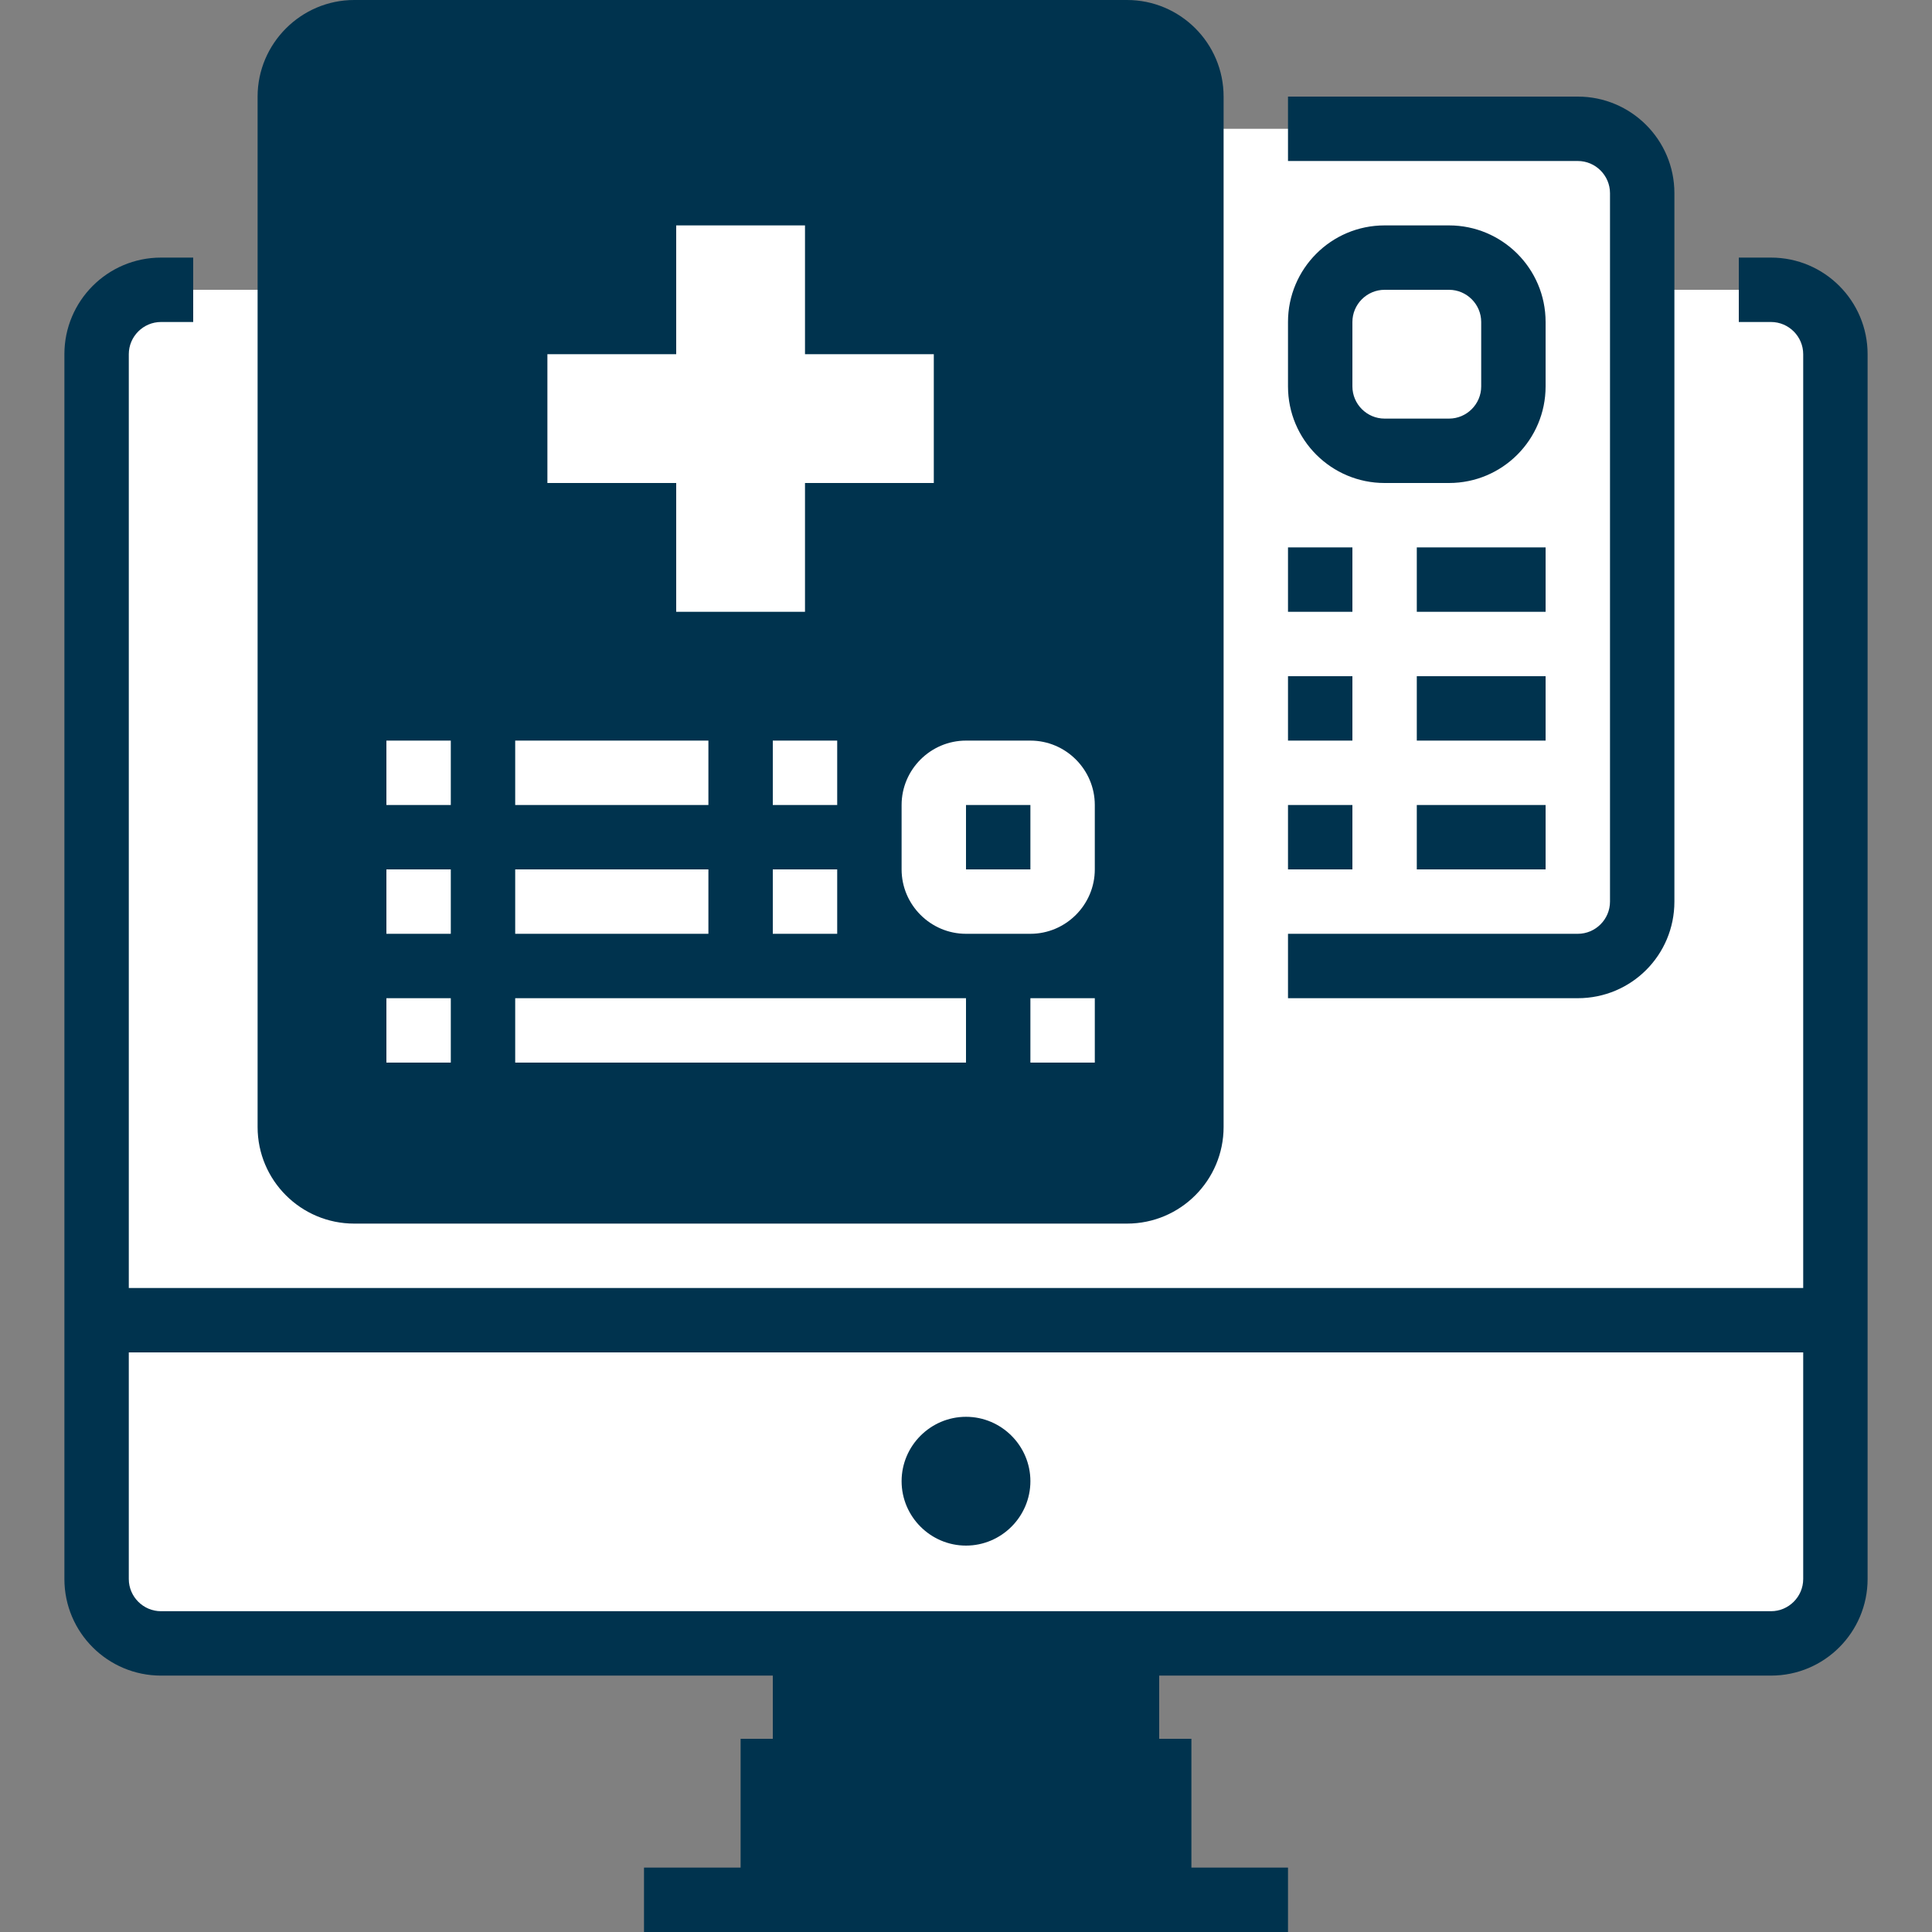 <?xml version="1.0" encoding="utf-8"?>
<!-- Generator: Adobe Illustrator 22.0.1, SVG Export Plug-In . SVG Version: 6.00 Build 0)  -->
<svg version="1.1" id="Layer_1" xmlns="http://www.w3.org/2000/svg" xmlns:xlink="http://www.w3.org/1999/xlink" x="0px" y="0px"
	 viewBox="0 0 480 480" style="enable-background:new 0 0 480 480;" xml:space="preserve">
<rect x="0" y="0" width="480" height="480" fill="#808080" stroke="none"/>
<style type="text/css">
	.st0{fill:#FFFFFF;}
	.st1{fill:#00334E;}
</style>
<path class="st0" d="M40,72h400c8.8,0,16,7.2,16,16v240H24V88C24,79.2,31.2,72,40,72z"/>
<path class="st0" d="M24,328h432v64c0,8.8-7.2,16-16,16H40c-8.8,0-16-7.2-16-16V328z"/>
<path class="st1" d="M192,408h96v64h-96V408z"/>
<path class="st1" d="M88,8h192c8.8,0,16,7.2,16,16v256c0,8.8-7.2,16-16,16H88c-8.8,0-16-7.2-16-16V24C72,15.2,79.2,8,88,8z"/>
<path class="st0" d="M296,32h96c8.8,0,16,7.2,16,16v176c0,8.8-7.2,16-16,16h-96V32z"/>
<path class="st0" d="M128,80h32V48h48v32h32v48h-32v32h-48v-32h-32V80z"/>
<path class="st1" d="M240,192h16c4.4,0,8,3.6,8,8v16c0,4.4-3.6,8-8,8h-16c-4.4,0-8-3.6-8-8v-16C232,195.6,235.6,192,240,192z"/>
<path class="st0" d="M344,64h16c8.8,0,16,7.2,16,16v16c0,8.8-7.2,16-16,16h-16c-8.8,0-16-7.2-16-16V80C328,71.2,335.2,64,344,64z"/>
<path class="st1" d="M440,64h-8v16h8c4.4,0,8,3.6,8,8v232H32V88c0-4.4,3.6-8,8-8h8V64h-8c-13.3,0-24,10.8-24,24v304.3
	c0,13.3,10.8,24,24,24h400c13.3,0,24-10.8,24-24V88C464,74.8,453.3,64,440,64z M440,400.3H40c-4.4,0-8-3.6-8-8V336h416v56.3
	C448,396.7,444.4,400.3,440,400.3z"/>
<path class="st1" d="M296,432h-16v32h-80v-32h-16v32h-24v16h160v-16h-24V432z"/>
<path class="st1" d="M256,368c0,8.8-7.2,16-16,16s-16-7.2-16-16s7.2-16,16-16S256,359.2,256,368z"/>
<path class="st1" d="M88,304h192c13.3,0,24-10.8,24-24V24c0-13.3-10.8-24-24-24H88C74.8,0,64,10.8,64,24v256
	C64,293.3,74.8,304,88,304z M80,24c0-4.4,3.6-8,8-8h192c4.4,0,8,3.6,8,8v256c0,4.4-3.6,8-8,8H88c-4.4,0-8-3.6-8-8V24z"/>
<path class="st1" d="M416,224V48c0-13.3-10.8-24-24-24h-72v16h72c4.4,0,8,3.6,8,8v176c0,4.4-3.6,8-8,8h-72v16h72
	C405.3,248,416,237.3,416,224z"/>
<path class="st0" d="M224,200v16c0,8.8,7.2,16,16,16h16c8.8,0,16-7.2,16-16v-16c0-8.8-7.2-16-16-16h-16C231.2,184,224,191.2,224,200
	z M256,216h-16v-16h16V216z"/>
<path class="st0" d="M96,184h16v16H96V184z"/>
<path class="st0" d="M128,184h48v16h-48V184z"/>
<path class="st0" d="M192,184h16v16h-16V184z"/>
<path class="st0" d="M96,216h16v16H96V216z"/>
<path class="st0" d="M128,216h48v16h-48V216z"/>
<path class="st0" d="M192,216h16v16h-16V216z"/>
<path class="st0" d="M96,248h16v16H96V248z"/>
<path class="st0" d="M128,248h112v16H128V248z"/>
<path class="st0" d="M256,248h16v16h-16V248z"/>
<path class="st1" d="M152,168h64v-32h32V72h-32V40h-64v32h-32v64h32V168z M136,120V88h32V56h32v32h32v32h-32v32h-32v-32H136z"/>
<path class="st1" d="M344,120h16c13.3,0,24-10.8,24-24V80c0-13.3-10.8-24-24-24h-16c-13.3,0-24,10.8-24,24v16
	C320,109.3,330.8,120,344,120z M336,80c0-4.4,3.6-8,8-8h16c4.4,0,8,3.6,8,8v16c0,4.4-3.6,8-8,8h-16c-4.4,0-8-3.6-8-8V80z"/>
<path class="st1" d="M320,136h16v16h-16V136z"/>
<path class="st1" d="M352,136h32v16h-32V136z"/>
<path class="st1" d="M320,168h16v16h-16V168z"/>
<path class="st1" d="M352,168h32v16h-32V168z"/>
<path class="st1" d="M320,200h16v16h-16V200z"/>
<path class="st1" d="M352,200h32v16h-32V200z"/>
</svg>

